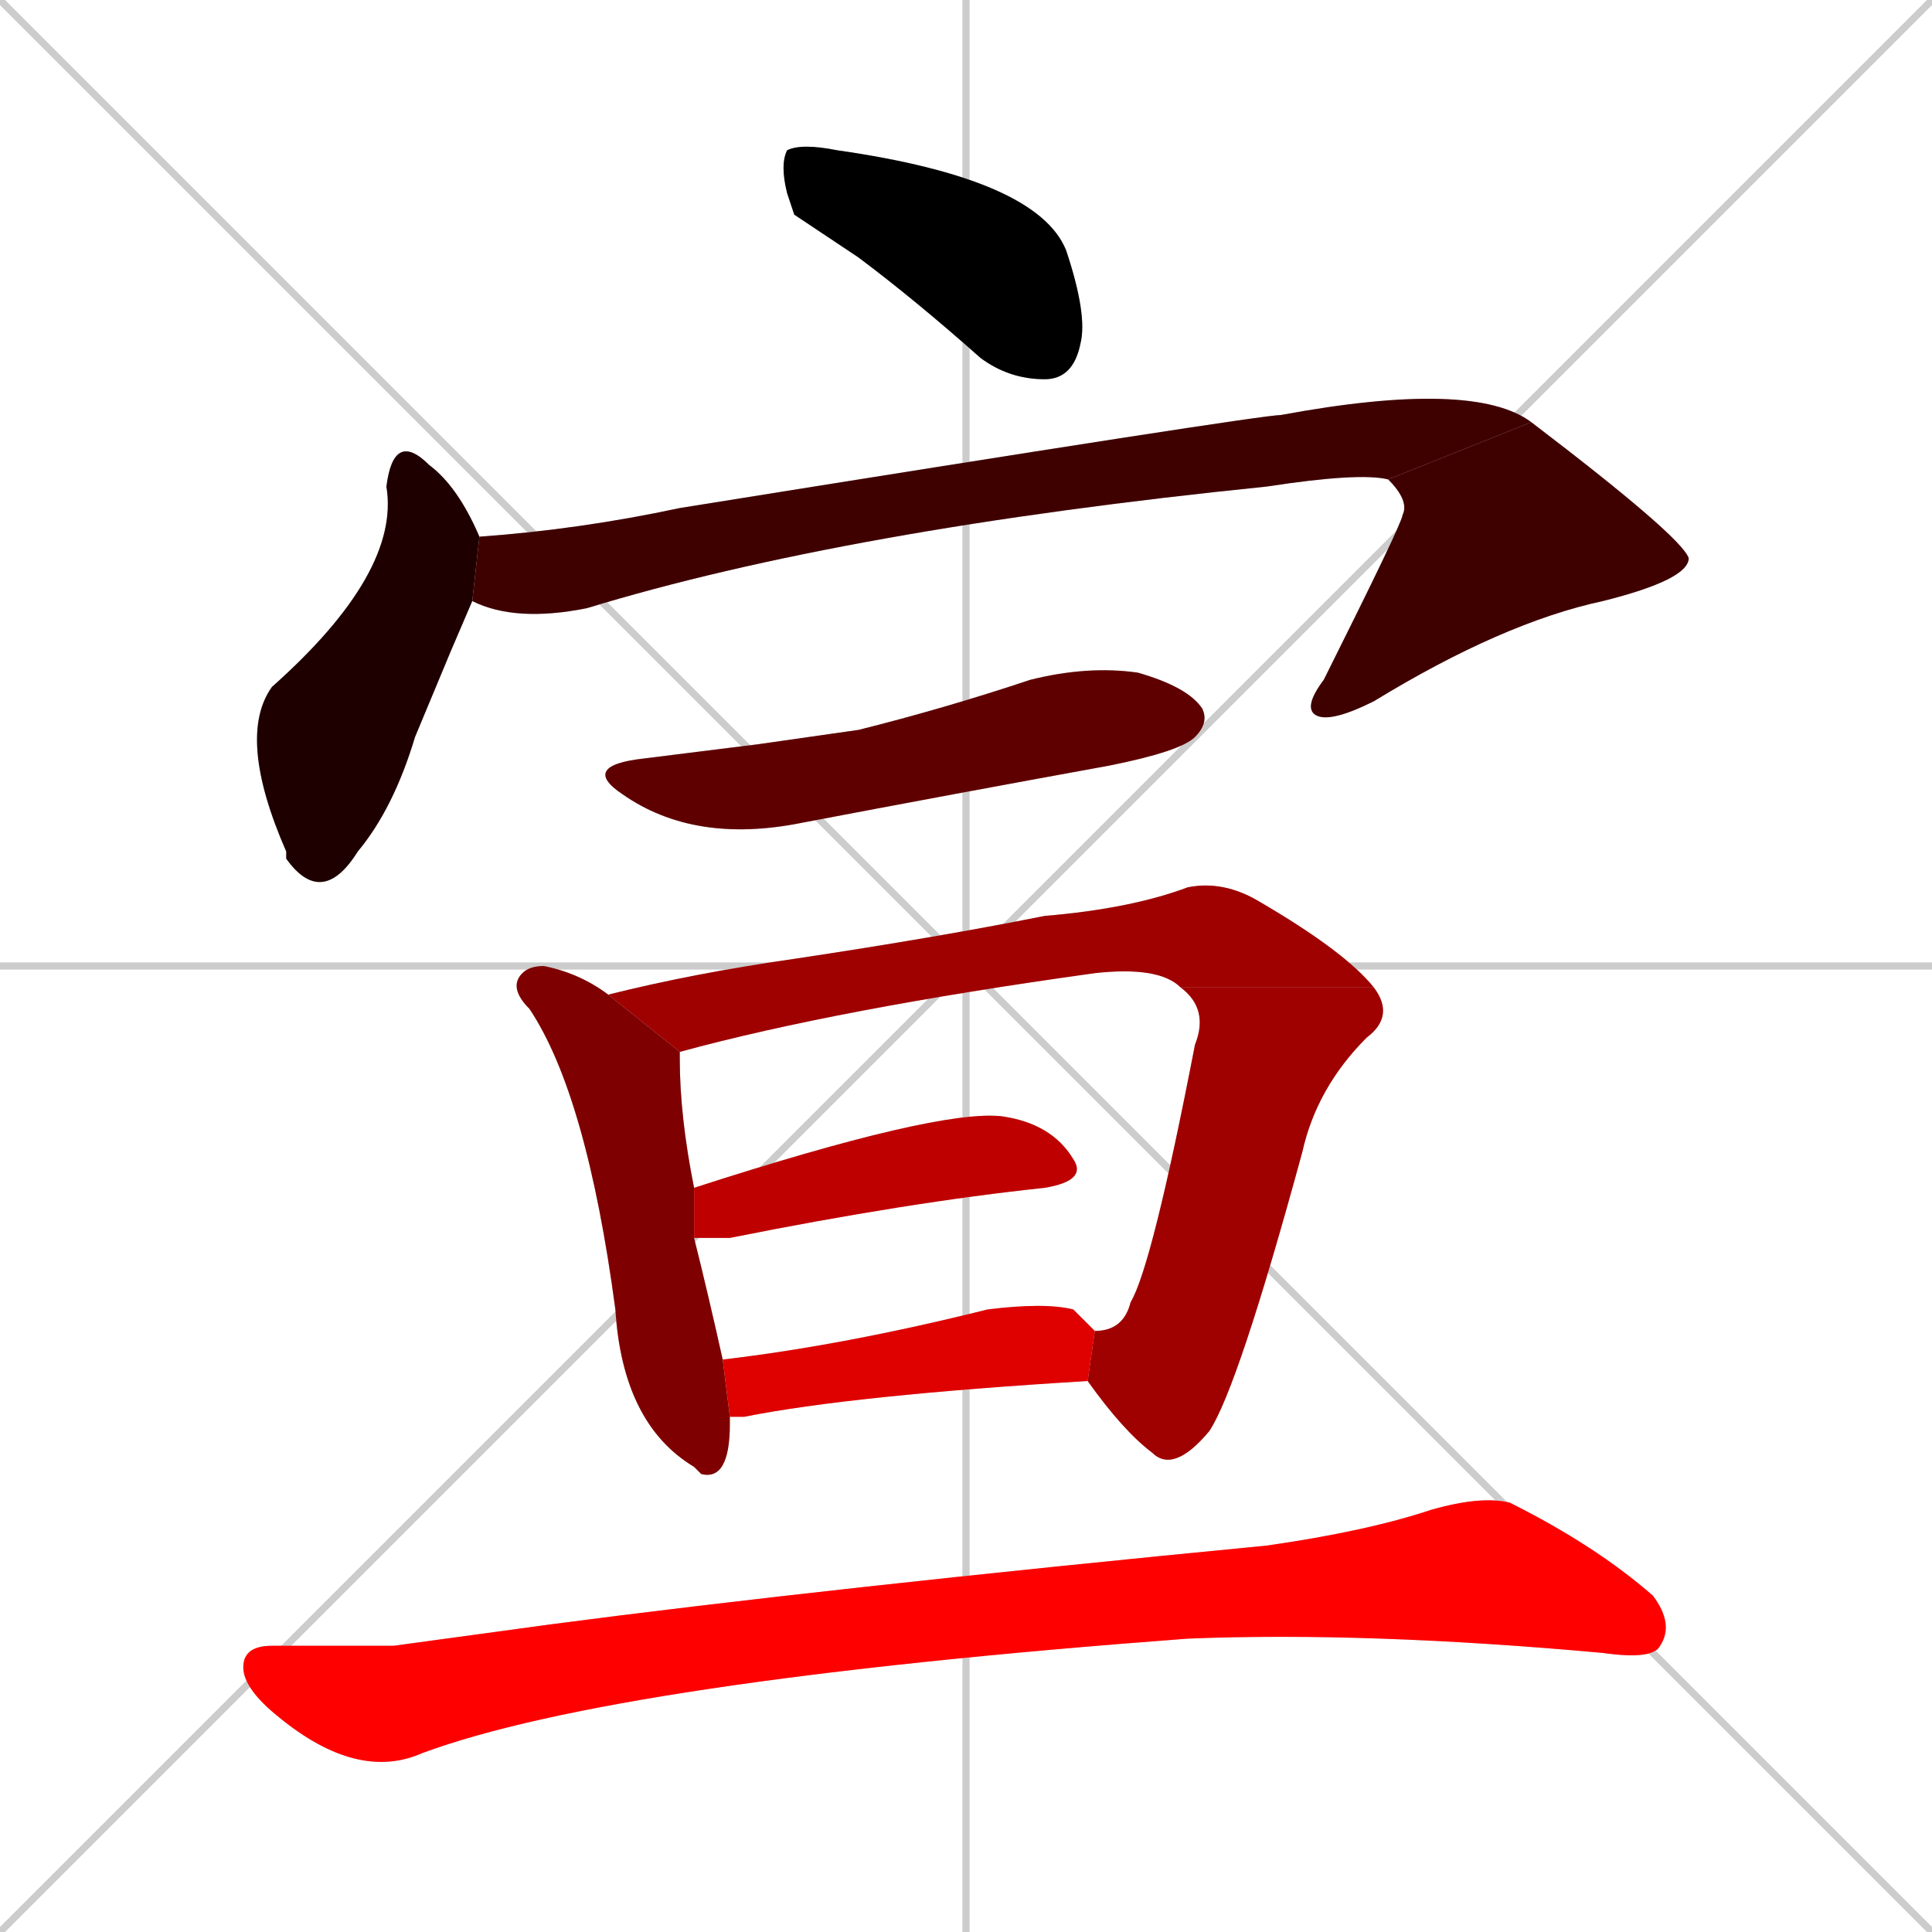 <svg xmlns="http://www.w3.org/2000/svg" xmlns:xlink="http://www.w3.org/1999/xlink" width="270" height="270"><path d="M 0 0 L 270 270 M 270 0 L 0 270 M 135 0 L 135 270 M 0 135 L 270 135" stroke="#CCCCCC" /><path d="M 111 30 L 110 27 Q 109 23 110 21 Q 112 20 117 21 Q 145 25 149 35 Q 152 44 151 48 Q 150 53 146 53 Q 141 53 137 50 Q 128 42 120 36" fill="#CCCCCC"/><path d="M 63 91 L 58 103 Q 55 113 50 119 Q 45 127 40 120 Q 40 119 40 119 Q 33 103 38 96 Q 56 80 54 68 Q 55 60 60 65 Q 64 68 67 75 L 66 84" fill="#CCCCCC"/><path d="M 67 75 Q 81 74 95 71 Q 176 58 179 58 Q 206 53 214 59 L 194 67 Q 190 66 177 68 Q 118 74 82 85 Q 72 87 66 84" fill="#CCCCCC"/><path d="M 214 59 Q 235 75 236 78 Q 236 81 224 84 Q 210 87 192 98 Q 186 101 184 100 Q 182 99 185 95 Q 196 73 196 72 Q 197 70 194 67" fill="#CCCCCC"/><path d="M 106 104 L 120 102 Q 132 99 144 95 Q 152 93 159 94 Q 166 96 168 99 Q 169 101 167 103 Q 165 105 155 107 Q 133 111 112 115 Q 97 118 87 111 Q 81 107 90 106" fill="#CCCCCC"/><path d="M 102 199 L 102 199 Q 102 207 98 206 Q 97 205 97 205 Q 87 199 86 183 Q 82 153 74 141 Q 71 138 73 136 Q 74 135 76 135 Q 81 136 85 139 L 95 147 Q 95 147 95 148 Q 95 156 97 166 L 97 173 Q 99 181 101 190 L 102 198" fill="#CCCCCC"/><path d="M 165 138 Q 162 135 153 136 Q 117 141 95 147 L 85 139 Q 97 136 111 134 Q 131 131 146 128 Q 158 127 166 124 Q 171 123 176 126 Q 188 133 192 138" fill="#CCCCCC"/><path d="M 153 186 Q 157 186 158 182 Q 161 177 167 146 Q 169 141 165 138 L 192 138 Q 195 142 191 145 Q 184 152 182 161 Q 173 194 169 200 Q 164 206 161 203 Q 157 200 152 193" fill="#CCCCCC"/><path d="M 97 166 Q 131 155 140 156 Q 147 157 150 162 Q 152 165 146 166 Q 127 168 102 173 Q 99 173 97 173" fill="#CCCCCC"/><path d="M 101 190 Q 118 188 138 183 Q 146 182 150 183 Q 152 185 153 186 L 152 193 Q 119 195 104 198 Q 103 198 102 198" fill="#CCCCCC"/><path d="M 55 230 L 77 227 Q 115 222 177 216 Q 191 214 200 211 Q 207 209 211 210 Q 223 216 231 223 Q 234 227 232 230 Q 231 232 224 231 Q 191 228 166 229 Q 86 235 59 245 Q 50 249 39 240 Q 34 236 34 233 Q 34 230 38 230" fill="#CCCCCC"/><path d="M 111 30 L 110 27 Q 109 23 110 21 Q 112 20 117 21 Q 145 25 149 35 Q 152 44 151 48 Q 150 53 146 53 Q 141 53 137 50 Q 128 42 120 36" fill="#000000" /><path d="M 63 91 L 58 103 Q 55 113 50 119 Q 45 127 40 120 Q 40 119 40 119 Q 33 103 38 96 Q 56 80 54 68 Q 55 60 60 65 Q 64 68 67 75 L 66 84" fill="#1f0000" /><path d="M 67 75 Q 81 74 95 71 Q 176 58 179 58 Q 206 53 214 59 L 194 67 Q 190 66 177 68 Q 118 74 82 85 Q 72 87 66 84" fill="#3f0000" /><path d="M 214 59 Q 235 75 236 78 Q 236 81 224 84 Q 210 87 192 98 Q 186 101 184 100 Q 182 99 185 95 Q 196 73 196 72 Q 197 70 194 67" fill="#3f0000" /><path d="M 106 104 L 120 102 Q 132 99 144 95 Q 152 93 159 94 Q 166 96 168 99 Q 169 101 167 103 Q 165 105 155 107 Q 133 111 112 115 Q 97 118 87 111 Q 81 107 90 106" fill="#5f0000" /><path d="M 102 199 L 102 199 Q 102 207 98 206 Q 97 205 97 205 Q 87 199 86 183 Q 82 153 74 141 Q 71 138 73 136 Q 74 135 76 135 Q 81 136 85 139 L 95 147 Q 95 147 95 148 Q 95 156 97 166 L 97 173 Q 99 181 101 190 L 102 198" fill="#7f0000" /><path d="M 165 138 Q 162 135 153 136 Q 117 141 95 147 L 85 139 Q 97 136 111 134 Q 131 131 146 128 Q 158 127 166 124 Q 171 123 176 126 Q 188 133 192 138" fill="#9f0000" /><path d="M 153 186 Q 157 186 158 182 Q 161 177 167 146 Q 169 141 165 138 L 192 138 Q 195 142 191 145 Q 184 152 182 161 Q 173 194 169 200 Q 164 206 161 203 Q 157 200 152 193" fill="#9f0000" /><path d="M 97 166 Q 131 155 140 156 Q 147 157 150 162 Q 152 165 146 166 Q 127 168 102 173 Q 99 173 97 173" fill="#bf0000" /><path d="M 101 190 Q 118 188 138 183 Q 146 182 150 183 Q 152 185 153 186 L 152 193 Q 119 195 104 198 Q 103 198 102 198" fill="#df0000" /><path d="M 55 230 L 77 227 Q 115 222 177 216 Q 191 214 200 211 Q 207 209 211 210 Q 223 216 231 223 Q 234 227 232 230 Q 231 232 224 231 Q 191 228 166 229 Q 86 235 59 245 Q 50 249 39 240 Q 34 236 34 233 Q 34 230 38 230" fill="#ff0000" /></svg>